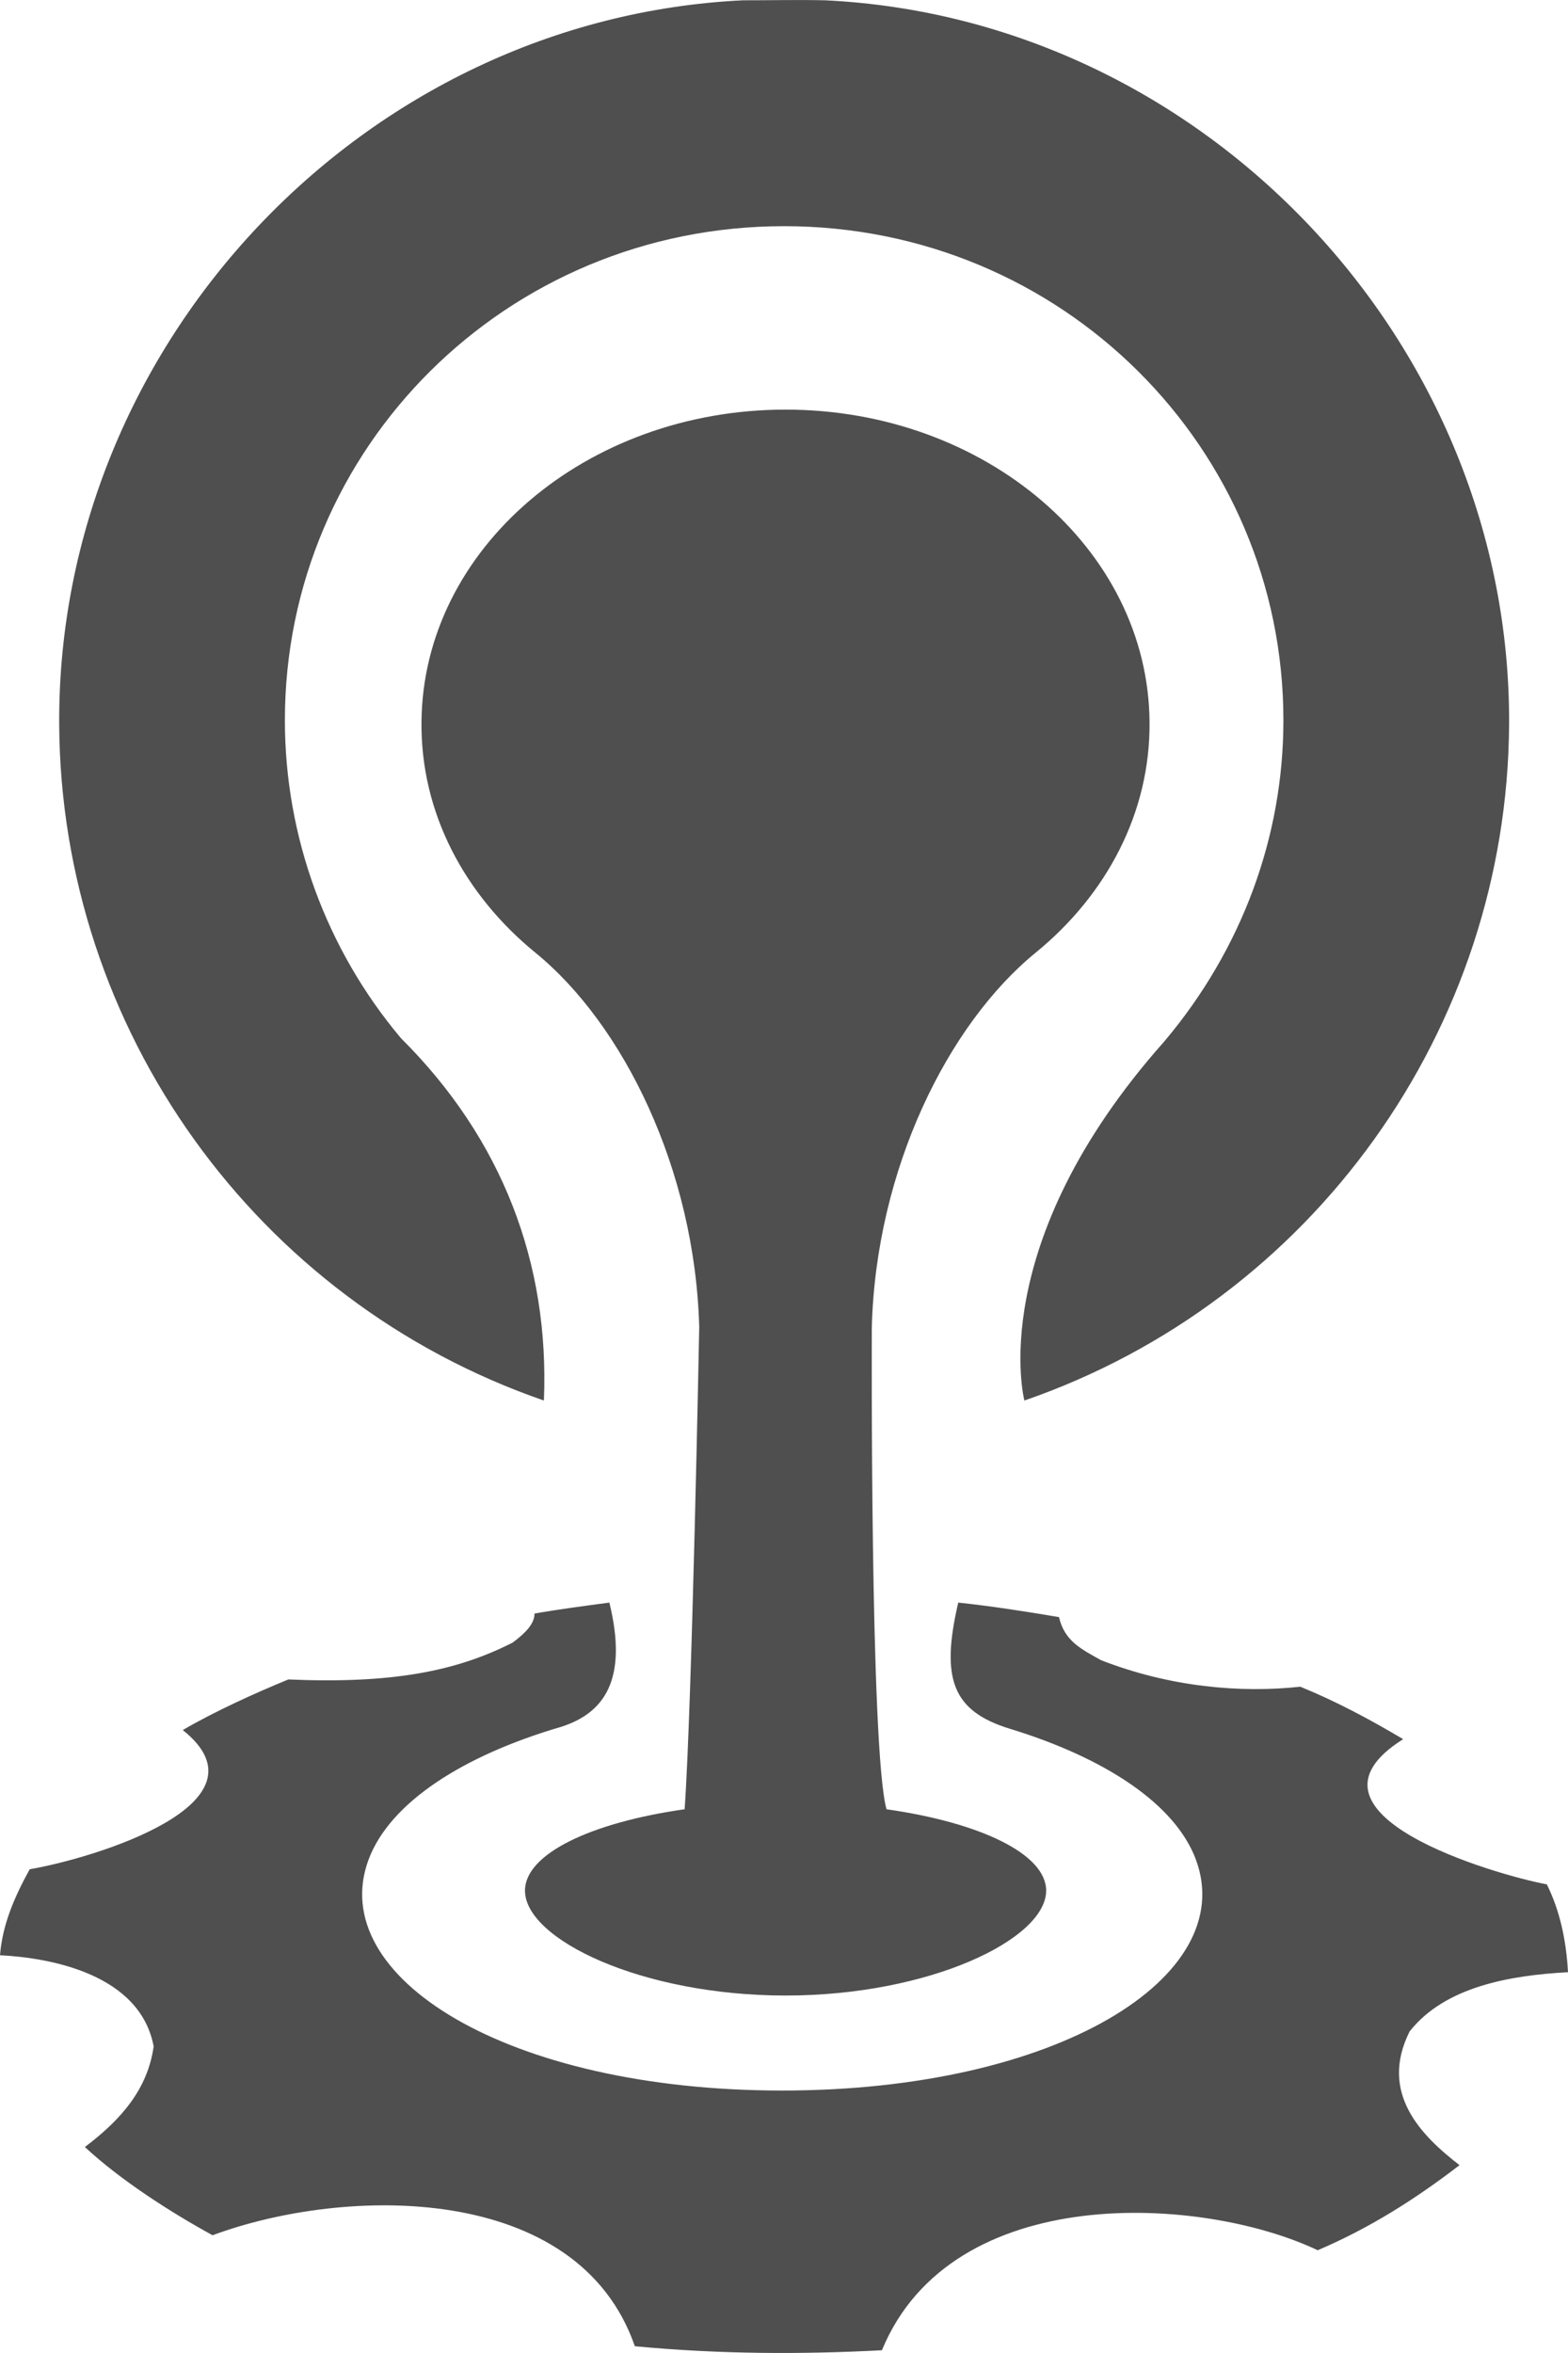 <svg width="16" height="24" viewBox="0 0 16 24" fill="none" xmlns="http://www.w3.org/2000/svg">
<path d="M10.675 19.284C10.675 19.78 9.484 20.354 8.016 20.354C6.547 20.354 5.357 19.78 5.357 19.284C5.357 18.91 6.028 18.59 6.986 18.454C7.061 17.4 7.135 13.537 7.135 13.537C7.091 11.925 6.359 10.447 5.463 9.717C4.74 9.127 4.291 8.289 4.301 7.363C4.316 5.598 5.98 4.178 8.016 4.178C10.053 4.178 11.716 5.598 11.73 7.363C11.739 8.289 11.291 9.127 10.568 9.717C9.673 10.447 8.939 11.925 8.896 13.537C8.896 13.537 8.877 17.852 9.046 18.454C10.002 18.59 10.675 18.91 10.675 19.284ZM0 19.943C0.025 19.631 0.146 19.351 0.303 19.066C0.97 18.951 2.801 18.393 1.865 17.646C2.193 17.455 2.603 17.269 2.942 17.13C3.991 17.175 4.65 17.05 5.231 16.754C5.364 16.656 5.456 16.558 5.454 16.458C5.695 16.415 5.958 16.381 6.218 16.346C6.413 17.141 6.157 17.474 5.73 17.612C4.732 17.903 3.978 18.382 3.76 18.97C3.32 20.16 5.169 21.323 7.981 21.323C10.794 21.323 12.643 20.16 12.204 18.97C11.992 18.396 11.267 17.927 10.305 17.633C9.715 17.452 9.598 17.119 9.778 16.346C10.126 16.383 10.492 16.441 10.806 16.494C10.863 16.744 11.045 16.826 11.236 16.934C11.943 17.209 12.664 17.27 13.268 17.204C13.628 17.35 13.974 17.535 14.318 17.739C13.107 18.5 15.262 19.123 15.784 19.22C15.92 19.495 15.982 19.795 16 20.116C15.409 20.148 14.744 20.263 14.384 20.72C14.069 21.348 14.501 21.781 14.893 22.084C14.435 22.436 13.971 22.728 13.446 22.952C12.274 22.395 9.716 22.236 8.999 23.972C8.182 24.015 7.345 24.013 6.478 23.931C5.896 22.253 3.522 22.297 2.169 22.799C1.729 22.558 1.223 22.231 0.866 21.899C1.243 21.615 1.507 21.304 1.568 20.873C1.43 20.138 0.52 19.969 0 19.943ZM13.096 7.347C13.096 4.569 10.837 2.307 8.001 2.307C5.166 2.307 2.907 4.568 2.907 7.347C2.907 8.532 3.328 9.683 4.092 10.59C5.128 11.62 5.608 12.889 5.55 14.285C2.609 13.269 0.621 10.497 0.604 7.388C0.583 3.502 3.714 0.189 7.583 0.003C7.853 0.003 8.151 -0.003 8.419 0.003C12.289 0.189 15.419 3.502 15.399 7.388C15.381 10.497 13.394 13.269 10.453 14.285C10.453 14.285 10.035 12.699 11.88 10.623C12.674 9.683 13.096 8.532 13.096 7.347Z" fill="#4F4F4F"/>
</svg>
